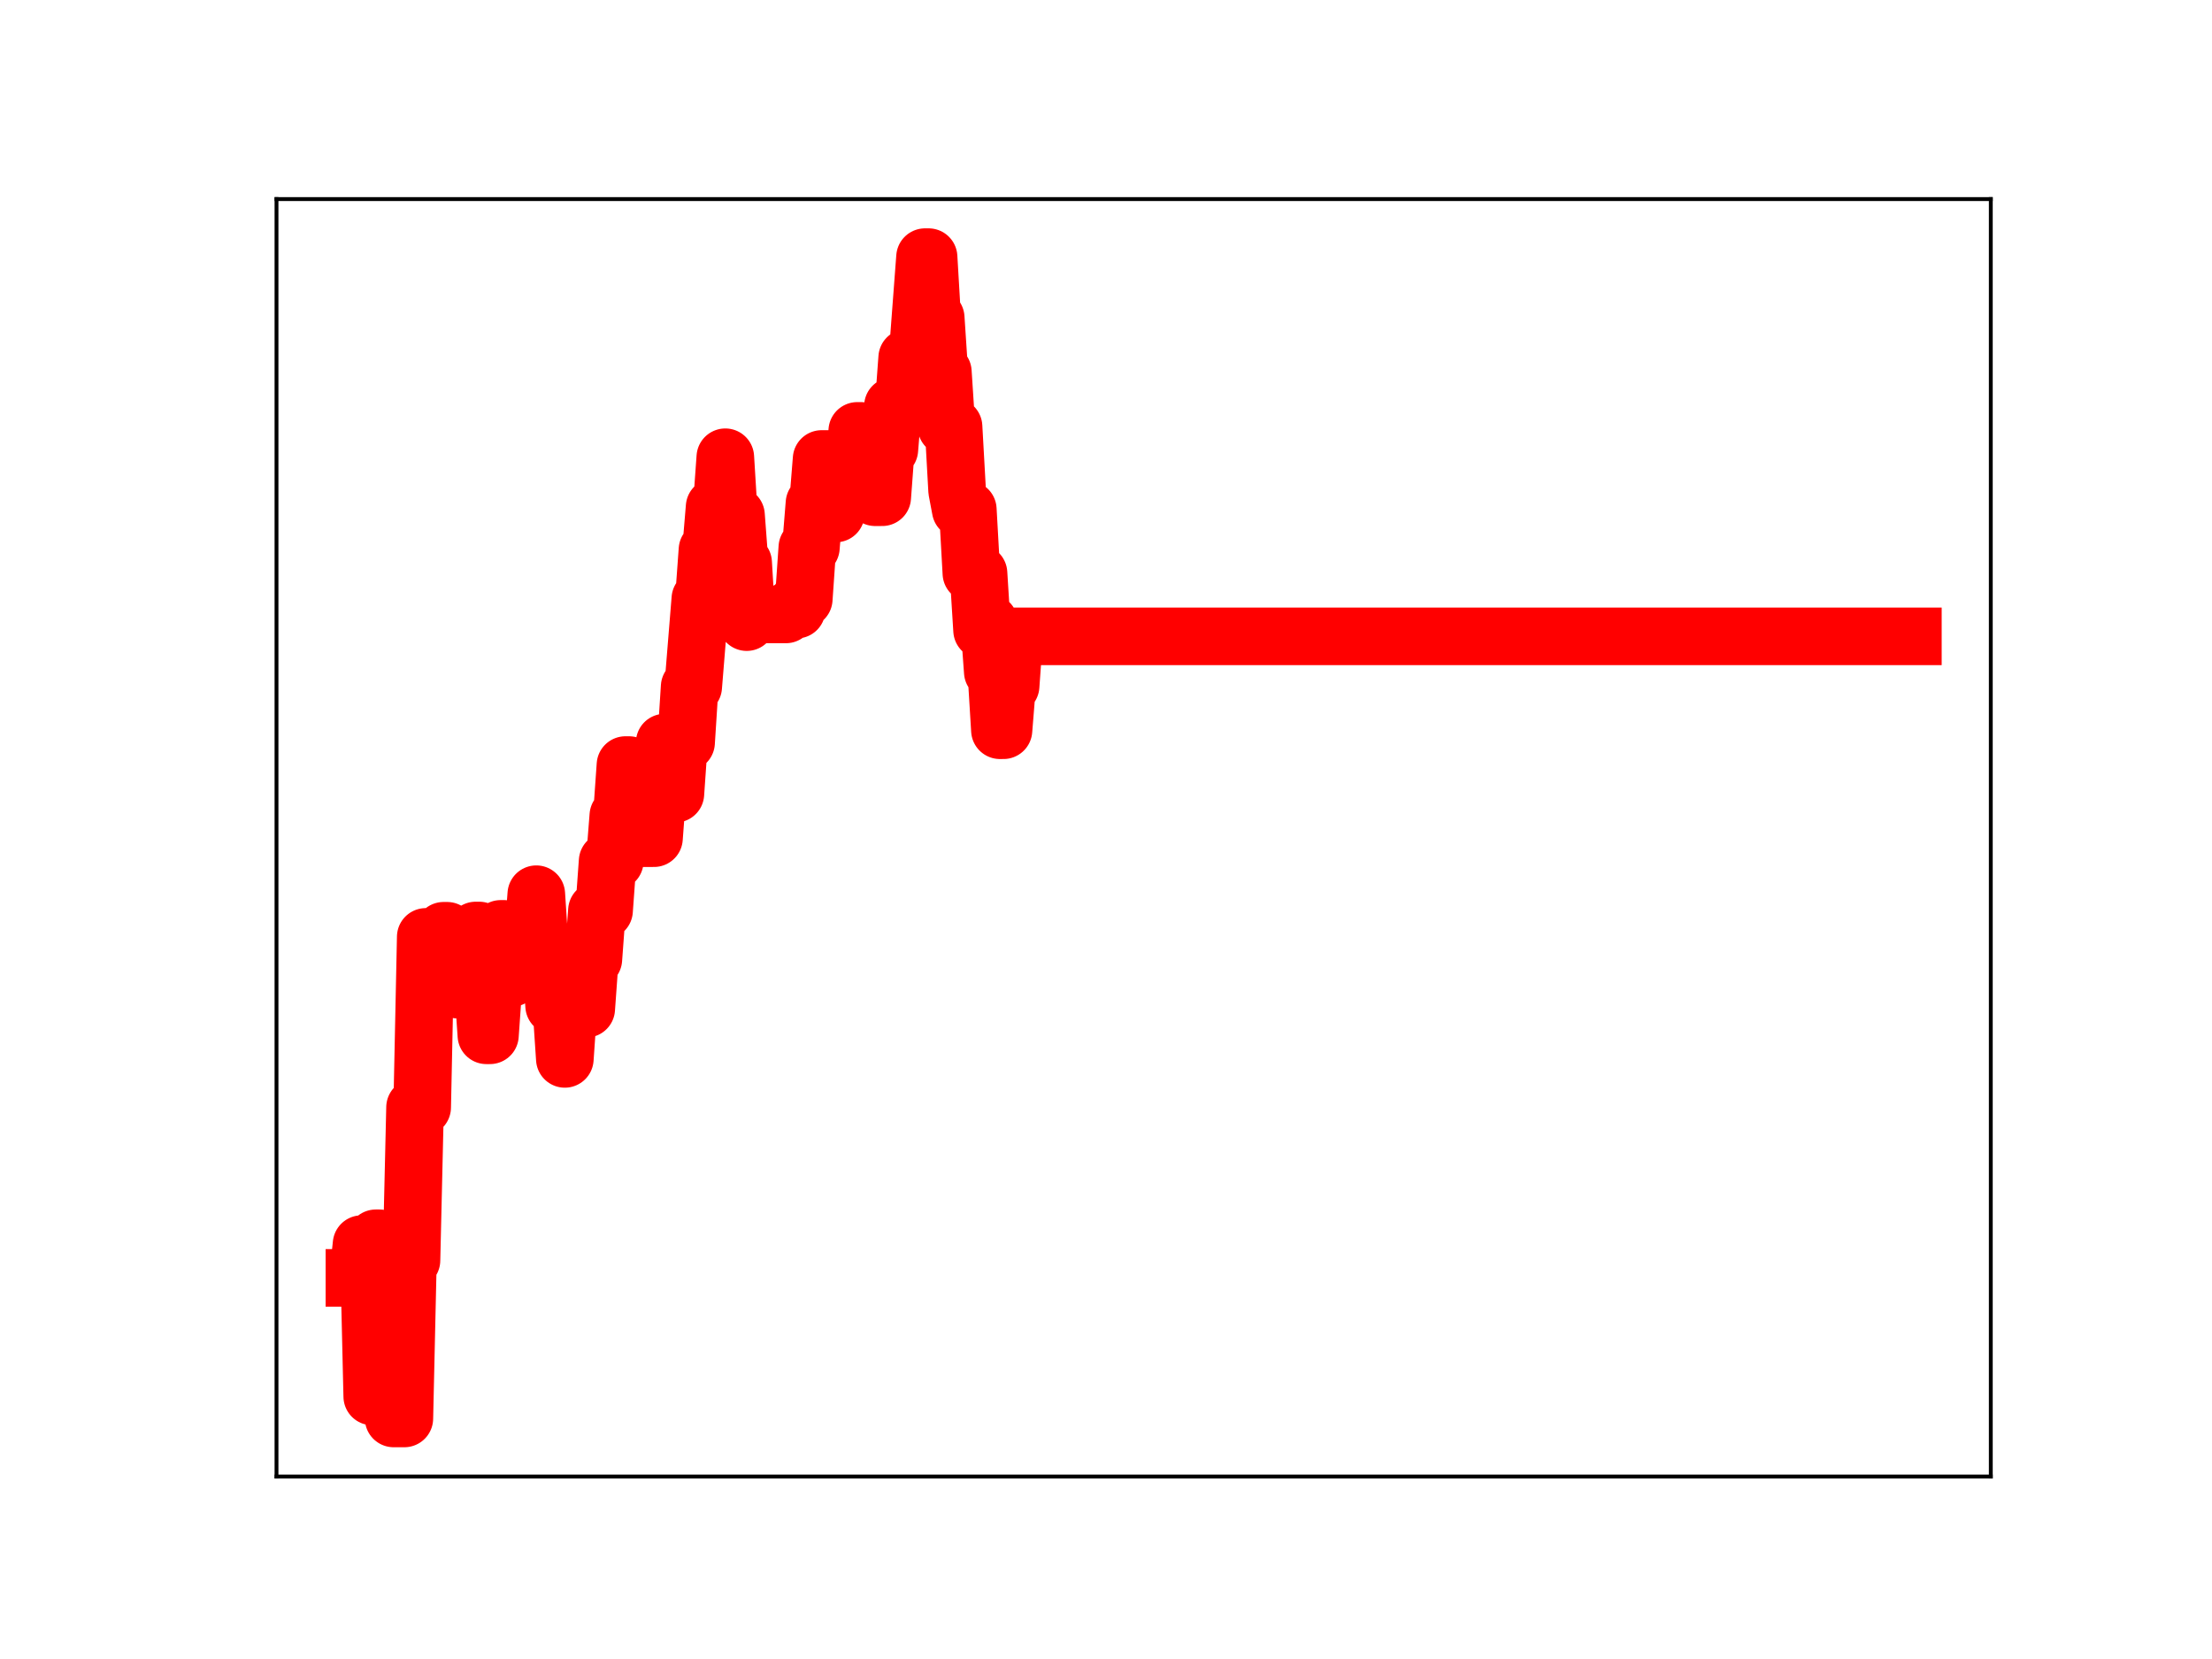 <?xml version="1.0" encoding="utf-8" standalone="no"?>
<!DOCTYPE svg PUBLIC "-//W3C//DTD SVG 1.1//EN"
  "http://www.w3.org/Graphics/SVG/1.1/DTD/svg11.dtd">
<!-- Created with matplotlib (https://matplotlib.org/) -->
<svg height="345.6pt" version="1.1" viewBox="0 0 460.8 345.6" width="460.8pt" xmlns="http://www.w3.org/2000/svg" xmlns:xlink="http://www.w3.org/1999/xlink">
 <defs>
  <style type="text/css">
*{stroke-linecap:butt;stroke-linejoin:round;}
  </style>
 </defs>
 <g id="figure_1">
  <g id="patch_1">
   <path d="M 0 345.6 
L 460.8 345.6 
L 460.8 0 
L 0 0 
z
" style="fill:#ffffff;"/>
  </g>
  <g id="axes_1">
   <g id="patch_2">
    <path d="M 57.6 307.584 
L 414.72 307.584 
L 414.72 41.472 
L 57.6 41.472 
z
" style="fill:#ffffff;"/>
   </g>
   <g id="line2d_1">
    <path clip-path="url(#pb0568ba13d)" d="M 73.833 266.205 
L 74.576 266.205 
L 75.319 259.174 
L 76.804 259.174 
L 77.547 290.908 
L 78.29 257.959 
L 79.033 257.959 
L 79.776 265.811 
L 81.262 265.811 
L 82.005 295.488 
L 84.234 295.488 
L 84.976 262.551 
L 85.719 262.551 
L 86.462 230.68 
L 87.948 230.68 
L 88.691 195.174 
L 90.177 195.174 
L 90.92 195.555 
L 91.663 195.555 
L 92.406 193.899 
L 93.149 193.899 
L 93.891 195.281 
L 94.634 195.281 
L 95.377 206.163 
L 96.12 206.163 
L 96.863 204.811 
L 98.349 204.811 
L 99.092 193.843 
L 99.835 193.843 
L 101.321 215.67 
L 102.064 215.67 
L 102.806 205.135 
L 103.549 205.135 
L 104.292 193.506 
L 105.035 193.506 
L 105.778 203.749 
L 106.521 203.749 
L 107.264 193.577 
L 108.75 193.577 
L 109.493 196.107 
L 110.979 196.107 
L 111.721 186.281 
L 112.464 197.62 
L 113.95 197.62 
L 114.693 199.453 
L 115.436 209.515 
L 116.922 209.515 
L 117.665 220.586 
L 118.408 209.794 
L 119.894 209.794 
L 120.636 199.421 
L 121.379 199.421 
L 122.122 210.14 
L 122.865 199.823 
L 123.608 199.823 
L 124.351 189.684 
L 125.837 189.684 
L 126.58 179.399 
L 128.066 179.399 
L 128.809 169.934 
L 129.551 169.934 
L 130.294 159.377 
L 131.037 159.377 
L 131.78 169.848 
L 132.523 169.848 
L 133.266 173.747 
L 134.009 174.607 
L 136.238 174.607 
L 136.981 164.649 
L 137.724 164.649 
L 138.466 154.697 
L 139.209 154.697 
L 139.952 165.353 
L 140.695 165.353 
L 141.438 154.671 
L 142.924 154.671 
L 143.667 143.061 
L 144.41 143.061 
L 145.896 124.739 
L 146.639 124.739 
L 147.381 114.528 
L 148.124 114.528 
L 148.867 105.621 
L 150.353 105.621 
L 151.096 95.253 
L 151.839 107.348 
L 153.325 107.348 
L 154.068 117.221 
L 154.811 117.221 
L 155.554 129.6 
L 156.296 127.994 
L 163.726 127.994 
L 164.469 127 
L 165.954 127 
L 166.697 124.782 
L 167.44 124.782 
L 168.183 114.052 
L 168.926 114.052 
L 169.669 104.851 
L 170.412 104.851 
L 171.155 95.615 
L 172.641 95.615 
L 173.384 106.968 
L 174.126 106.968 
L 174.869 97.865 
L 175.612 97.865 
L 176.355 99.963 
L 177.841 99.963 
L 178.584 89.764 
L 179.327 89.764 
L 180.07 101.081 
L 180.813 92.989 
L 181.556 92.989 
L 182.299 103.582 
L 183.784 103.582 
L 184.527 93.65 
L 185.27 93.65 
L 186.013 84.593 
L 188.242 84.593 
L 188.985 74.533 
L 189.728 74.533 
L 190.471 73.228 
L 191.214 73.228 
L 192.699 53.568 
L 193.442 53.568 
L 194.185 66.214 
L 194.928 66.214 
L 195.671 77.48 
L 196.414 77.48 
L 197.157 88.894 
L 198.643 88.894 
L 199.386 102.202 
L 200.129 106.145 
L 201.614 106.145 
L 202.357 119.42 
L 203.843 119.42 
L 204.586 131.295 
L 205.329 131.295 
L 206.072 129.731 
L 206.815 139.951 
L 207.558 139.951 
L 208.301 152.12 
L 209.044 152.12 
L 209.786 142.896 
L 210.529 142.896 
L 211.272 132.565 
L 398.487 132.565 
L 398.487 132.565 
" style="fill:none;stroke:#ff0000;stroke-linecap:square;stroke-width:12;"/>
    <defs>
     <path d="M 0 3 
C 0.796 3 1.559 2.684 2.121 2.121 
C 2.684 1.559 3 0.796 3 0 
C 3 -0.796 2.684 -1.559 2.121 -2.121 
C 1.559 -2.684 0.796 -3 0 -3 
C -0.796 -3 -1.559 -2.684 -2.121 -2.121 
C -2.684 -1.559 -3 -0.796 -3 0 
C -3 0.796 -2.684 1.559 -2.121 2.121 
C -1.559 2.684 -0.796 3 0 3 
z
" id="m1baf9a162d" style="stroke:#ff0000;"/>
    </defs>
    <g clip-path="url(#pb0568ba13d)">
     <use style="fill:#ff0000;stroke:#ff0000;" x="73.833" xlink:href="#m1baf9a162d" y="266.205"/>
     <use style="fill:#ff0000;stroke:#ff0000;" x="74.576" xlink:href="#m1baf9a162d" y="266.205"/>
     <use style="fill:#ff0000;stroke:#ff0000;" x="75.319" xlink:href="#m1baf9a162d" y="259.174"/>
     <use style="fill:#ff0000;stroke:#ff0000;" x="76.061" xlink:href="#m1baf9a162d" y="259.174"/>
     <use style="fill:#ff0000;stroke:#ff0000;" x="76.804" xlink:href="#m1baf9a162d" y="259.174"/>
     <use style="fill:#ff0000;stroke:#ff0000;" x="77.547" xlink:href="#m1baf9a162d" y="290.908"/>
     <use style="fill:#ff0000;stroke:#ff0000;" x="78.29" xlink:href="#m1baf9a162d" y="257.959"/>
     <use style="fill:#ff0000;stroke:#ff0000;" x="79.033" xlink:href="#m1baf9a162d" y="257.959"/>
     <use style="fill:#ff0000;stroke:#ff0000;" x="79.776" xlink:href="#m1baf9a162d" y="265.811"/>
     <use style="fill:#ff0000;stroke:#ff0000;" x="80.519" xlink:href="#m1baf9a162d" y="265.811"/>
     <use style="fill:#ff0000;stroke:#ff0000;" x="81.262" xlink:href="#m1baf9a162d" y="265.811"/>
     <use style="fill:#ff0000;stroke:#ff0000;" x="82.005" xlink:href="#m1baf9a162d" y="295.488"/>
     <use style="fill:#ff0000;stroke:#ff0000;" x="82.748" xlink:href="#m1baf9a162d" y="295.488"/>
     <use style="fill:#ff0000;stroke:#ff0000;" x="83.491" xlink:href="#m1baf9a162d" y="295.488"/>
     <use style="fill:#ff0000;stroke:#ff0000;" x="84.234" xlink:href="#m1baf9a162d" y="295.488"/>
     <use style="fill:#ff0000;stroke:#ff0000;" x="84.976" xlink:href="#m1baf9a162d" y="262.551"/>
     <use style="fill:#ff0000;stroke:#ff0000;" x="85.719" xlink:href="#m1baf9a162d" y="262.551"/>
     <use style="fill:#ff0000;stroke:#ff0000;" x="86.462" xlink:href="#m1baf9a162d" y="230.68"/>
     <use style="fill:#ff0000;stroke:#ff0000;" x="87.205" xlink:href="#m1baf9a162d" y="230.68"/>
     <use style="fill:#ff0000;stroke:#ff0000;" x="87.948" xlink:href="#m1baf9a162d" y="230.68"/>
     <use style="fill:#ff0000;stroke:#ff0000;" x="88.691" xlink:href="#m1baf9a162d" y="195.174"/>
     <use style="fill:#ff0000;stroke:#ff0000;" x="89.434" xlink:href="#m1baf9a162d" y="195.174"/>
     <use style="fill:#ff0000;stroke:#ff0000;" x="90.177" xlink:href="#m1baf9a162d" y="195.174"/>
     <use style="fill:#ff0000;stroke:#ff0000;" x="90.92" xlink:href="#m1baf9a162d" y="195.555"/>
     <use style="fill:#ff0000;stroke:#ff0000;" x="91.663" xlink:href="#m1baf9a162d" y="195.555"/>
     <use style="fill:#ff0000;stroke:#ff0000;" x="92.406" xlink:href="#m1baf9a162d" y="193.899"/>
     <use style="fill:#ff0000;stroke:#ff0000;" x="93.149" xlink:href="#m1baf9a162d" y="193.899"/>
     <use style="fill:#ff0000;stroke:#ff0000;" x="93.891" xlink:href="#m1baf9a162d" y="195.281"/>
     <use style="fill:#ff0000;stroke:#ff0000;" x="94.634" xlink:href="#m1baf9a162d" y="195.281"/>
     <use style="fill:#ff0000;stroke:#ff0000;" x="95.377" xlink:href="#m1baf9a162d" y="206.163"/>
     <use style="fill:#ff0000;stroke:#ff0000;" x="96.12" xlink:href="#m1baf9a162d" y="206.163"/>
     <use style="fill:#ff0000;stroke:#ff0000;" x="96.863" xlink:href="#m1baf9a162d" y="204.811"/>
     <use style="fill:#ff0000;stroke:#ff0000;" x="97.606" xlink:href="#m1baf9a162d" y="204.811"/>
     <use style="fill:#ff0000;stroke:#ff0000;" x="98.349" xlink:href="#m1baf9a162d" y="204.811"/>
     <use style="fill:#ff0000;stroke:#ff0000;" x="99.092" xlink:href="#m1baf9a162d" y="193.843"/>
     <use style="fill:#ff0000;stroke:#ff0000;" x="99.835" xlink:href="#m1baf9a162d" y="193.843"/>
     <use style="fill:#ff0000;stroke:#ff0000;" x="100.578" xlink:href="#m1baf9a162d" y="204.688"/>
     <use style="fill:#ff0000;stroke:#ff0000;" x="101.321" xlink:href="#m1baf9a162d" y="215.67"/>
     <use style="fill:#ff0000;stroke:#ff0000;" x="102.064" xlink:href="#m1baf9a162d" y="215.67"/>
     <use style="fill:#ff0000;stroke:#ff0000;" x="102.806" xlink:href="#m1baf9a162d" y="205.135"/>
     <use style="fill:#ff0000;stroke:#ff0000;" x="103.549" xlink:href="#m1baf9a162d" y="205.135"/>
     <use style="fill:#ff0000;stroke:#ff0000;" x="104.292" xlink:href="#m1baf9a162d" y="193.506"/>
     <use style="fill:#ff0000;stroke:#ff0000;" x="105.035" xlink:href="#m1baf9a162d" y="193.506"/>
     <use style="fill:#ff0000;stroke:#ff0000;" x="105.778" xlink:href="#m1baf9a162d" y="203.749"/>
     <use style="fill:#ff0000;stroke:#ff0000;" x="106.521" xlink:href="#m1baf9a162d" y="203.749"/>
     <use style="fill:#ff0000;stroke:#ff0000;" x="107.264" xlink:href="#m1baf9a162d" y="193.577"/>
     <use style="fill:#ff0000;stroke:#ff0000;" x="108.007" xlink:href="#m1baf9a162d" y="193.577"/>
     <use style="fill:#ff0000;stroke:#ff0000;" x="108.75" xlink:href="#m1baf9a162d" y="193.577"/>
     <use style="fill:#ff0000;stroke:#ff0000;" x="109.493" xlink:href="#m1baf9a162d" y="196.107"/>
     <use style="fill:#ff0000;stroke:#ff0000;" x="110.236" xlink:href="#m1baf9a162d" y="196.107"/>
     <use style="fill:#ff0000;stroke:#ff0000;" x="110.979" xlink:href="#m1baf9a162d" y="196.107"/>
     <use style="fill:#ff0000;stroke:#ff0000;" x="111.721" xlink:href="#m1baf9a162d" y="186.281"/>
     <use style="fill:#ff0000;stroke:#ff0000;" x="112.464" xlink:href="#m1baf9a162d" y="197.62"/>
     <use style="fill:#ff0000;stroke:#ff0000;" x="113.207" xlink:href="#m1baf9a162d" y="197.62"/>
     <use style="fill:#ff0000;stroke:#ff0000;" x="113.95" xlink:href="#m1baf9a162d" y="197.62"/>
     <use style="fill:#ff0000;stroke:#ff0000;" x="114.693" xlink:href="#m1baf9a162d" y="199.453"/>
     <use style="fill:#ff0000;stroke:#ff0000;" x="115.436" xlink:href="#m1baf9a162d" y="209.515"/>
     <use style="fill:#ff0000;stroke:#ff0000;" x="116.179" xlink:href="#m1baf9a162d" y="209.515"/>
     <use style="fill:#ff0000;stroke:#ff0000;" x="116.922" xlink:href="#m1baf9a162d" y="209.515"/>
     <use style="fill:#ff0000;stroke:#ff0000;" x="117.665" xlink:href="#m1baf9a162d" y="220.586"/>
     <use style="fill:#ff0000;stroke:#ff0000;" x="118.408" xlink:href="#m1baf9a162d" y="209.794"/>
     <use style="fill:#ff0000;stroke:#ff0000;" x="119.151" xlink:href="#m1baf9a162d" y="209.794"/>
     <use style="fill:#ff0000;stroke:#ff0000;" x="119.894" xlink:href="#m1baf9a162d" y="209.794"/>
     <use style="fill:#ff0000;stroke:#ff0000;" x="120.636" xlink:href="#m1baf9a162d" y="199.421"/>
     <use style="fill:#ff0000;stroke:#ff0000;" x="121.379" xlink:href="#m1baf9a162d" y="199.421"/>
     <use style="fill:#ff0000;stroke:#ff0000;" x="122.122" xlink:href="#m1baf9a162d" y="210.14"/>
     <use style="fill:#ff0000;stroke:#ff0000;" x="122.865" xlink:href="#m1baf9a162d" y="199.823"/>
     <use style="fill:#ff0000;stroke:#ff0000;" x="123.608" xlink:href="#m1baf9a162d" y="199.823"/>
     <use style="fill:#ff0000;stroke:#ff0000;" x="124.351" xlink:href="#m1baf9a162d" y="189.684"/>
     <use style="fill:#ff0000;stroke:#ff0000;" x="125.094" xlink:href="#m1baf9a162d" y="189.684"/>
     <use style="fill:#ff0000;stroke:#ff0000;" x="125.837" xlink:href="#m1baf9a162d" y="189.684"/>
     <use style="fill:#ff0000;stroke:#ff0000;" x="126.58" xlink:href="#m1baf9a162d" y="179.399"/>
     <use style="fill:#ff0000;stroke:#ff0000;" x="127.323" xlink:href="#m1baf9a162d" y="179.399"/>
     <use style="fill:#ff0000;stroke:#ff0000;" x="128.066" xlink:href="#m1baf9a162d" y="179.399"/>
     <use style="fill:#ff0000;stroke:#ff0000;" x="128.809" xlink:href="#m1baf9a162d" y="169.934"/>
     <use style="fill:#ff0000;stroke:#ff0000;" x="129.551" xlink:href="#m1baf9a162d" y="169.934"/>
     <use style="fill:#ff0000;stroke:#ff0000;" x="130.294" xlink:href="#m1baf9a162d" y="159.377"/>
     <use style="fill:#ff0000;stroke:#ff0000;" x="131.037" xlink:href="#m1baf9a162d" y="159.377"/>
     <use style="fill:#ff0000;stroke:#ff0000;" x="131.78" xlink:href="#m1baf9a162d" y="169.848"/>
     <use style="fill:#ff0000;stroke:#ff0000;" x="132.523" xlink:href="#m1baf9a162d" y="169.848"/>
     <use style="fill:#ff0000;stroke:#ff0000;" x="133.266" xlink:href="#m1baf9a162d" y="173.747"/>
     <use style="fill:#ff0000;stroke:#ff0000;" x="134.009" xlink:href="#m1baf9a162d" y="174.607"/>
     <use style="fill:#ff0000;stroke:#ff0000;" x="134.752" xlink:href="#m1baf9a162d" y="174.607"/>
     <use style="fill:#ff0000;stroke:#ff0000;" x="135.495" xlink:href="#m1baf9a162d" y="174.607"/>
     <use style="fill:#ff0000;stroke:#ff0000;" x="136.238" xlink:href="#m1baf9a162d" y="174.607"/>
     <use style="fill:#ff0000;stroke:#ff0000;" x="136.981" xlink:href="#m1baf9a162d" y="164.649"/>
     <use style="fill:#ff0000;stroke:#ff0000;" x="137.724" xlink:href="#m1baf9a162d" y="164.649"/>
     <use style="fill:#ff0000;stroke:#ff0000;" x="138.466" xlink:href="#m1baf9a162d" y="154.697"/>
     <use style="fill:#ff0000;stroke:#ff0000;" x="139.209" xlink:href="#m1baf9a162d" y="154.697"/>
     <use style="fill:#ff0000;stroke:#ff0000;" x="139.952" xlink:href="#m1baf9a162d" y="165.353"/>
     <use style="fill:#ff0000;stroke:#ff0000;" x="140.695" xlink:href="#m1baf9a162d" y="165.353"/>
     <use style="fill:#ff0000;stroke:#ff0000;" x="141.438" xlink:href="#m1baf9a162d" y="154.671"/>
     <use style="fill:#ff0000;stroke:#ff0000;" x="142.181" xlink:href="#m1baf9a162d" y="154.671"/>
     <use style="fill:#ff0000;stroke:#ff0000;" x="142.924" xlink:href="#m1baf9a162d" y="154.671"/>
     <use style="fill:#ff0000;stroke:#ff0000;" x="143.667" xlink:href="#m1baf9a162d" y="143.061"/>
     <use style="fill:#ff0000;stroke:#ff0000;" x="144.41" xlink:href="#m1baf9a162d" y="143.061"/>
     <use style="fill:#ff0000;stroke:#ff0000;" x="145.153" xlink:href="#m1baf9a162d" y="134.398"/>
     <use style="fill:#ff0000;stroke:#ff0000;" x="145.896" xlink:href="#m1baf9a162d" y="124.739"/>
     <use style="fill:#ff0000;stroke:#ff0000;" x="146.639" xlink:href="#m1baf9a162d" y="124.739"/>
     <use style="fill:#ff0000;stroke:#ff0000;" x="147.381" xlink:href="#m1baf9a162d" y="114.528"/>
     <use style="fill:#ff0000;stroke:#ff0000;" x="148.124" xlink:href="#m1baf9a162d" y="114.528"/>
     <use style="fill:#ff0000;stroke:#ff0000;" x="148.867" xlink:href="#m1baf9a162d" y="105.621"/>
     <use style="fill:#ff0000;stroke:#ff0000;" x="149.61" xlink:href="#m1baf9a162d" y="105.621"/>
     <use style="fill:#ff0000;stroke:#ff0000;" x="150.353" xlink:href="#m1baf9a162d" y="105.621"/>
     <use style="fill:#ff0000;stroke:#ff0000;" x="151.096" xlink:href="#m1baf9a162d" y="95.253"/>
     <use style="fill:#ff0000;stroke:#ff0000;" x="151.839" xlink:href="#m1baf9a162d" y="107.348"/>
     <use style="fill:#ff0000;stroke:#ff0000;" x="152.582" xlink:href="#m1baf9a162d" y="107.348"/>
     <use style="fill:#ff0000;stroke:#ff0000;" x="153.325" xlink:href="#m1baf9a162d" y="107.348"/>
     <use style="fill:#ff0000;stroke:#ff0000;" x="154.068" xlink:href="#m1baf9a162d" y="117.221"/>
     <use style="fill:#ff0000;stroke:#ff0000;" x="154.811" xlink:href="#m1baf9a162d" y="117.221"/>
     <use style="fill:#ff0000;stroke:#ff0000;" x="155.554" xlink:href="#m1baf9a162d" y="129.6"/>
     <use style="fill:#ff0000;stroke:#ff0000;" x="156.296" xlink:href="#m1baf9a162d" y="127.994"/>
     <use style="fill:#ff0000;stroke:#ff0000;" x="157.039" xlink:href="#m1baf9a162d" y="127.994"/>
     <use style="fill:#ff0000;stroke:#ff0000;" x="157.782" xlink:href="#m1baf9a162d" y="127.994"/>
     <use style="fill:#ff0000;stroke:#ff0000;" x="158.525" xlink:href="#m1baf9a162d" y="127.994"/>
     <use style="fill:#ff0000;stroke:#ff0000;" x="159.268" xlink:href="#m1baf9a162d" y="127.994"/>
     <use style="fill:#ff0000;stroke:#ff0000;" x="160.011" xlink:href="#m1baf9a162d" y="127.994"/>
     <use style="fill:#ff0000;stroke:#ff0000;" x="160.754" xlink:href="#m1baf9a162d" y="127.994"/>
     <use style="fill:#ff0000;stroke:#ff0000;" x="161.497" xlink:href="#m1baf9a162d" y="127.994"/>
     <use style="fill:#ff0000;stroke:#ff0000;" x="162.24" xlink:href="#m1baf9a162d" y="127.994"/>
     <use style="fill:#ff0000;stroke:#ff0000;" x="162.983" xlink:href="#m1baf9a162d" y="127.994"/>
     <use style="fill:#ff0000;stroke:#ff0000;" x="163.726" xlink:href="#m1baf9a162d" y="127.994"/>
     <use style="fill:#ff0000;stroke:#ff0000;" x="164.469" xlink:href="#m1baf9a162d" y="127"/>
     <use style="fill:#ff0000;stroke:#ff0000;" x="165.211" xlink:href="#m1baf9a162d" y="127"/>
     <use style="fill:#ff0000;stroke:#ff0000;" x="165.954" xlink:href="#m1baf9a162d" y="127"/>
     <use style="fill:#ff0000;stroke:#ff0000;" x="166.697" xlink:href="#m1baf9a162d" y="124.782"/>
     <use style="fill:#ff0000;stroke:#ff0000;" x="167.44" xlink:href="#m1baf9a162d" y="124.782"/>
     <use style="fill:#ff0000;stroke:#ff0000;" x="168.183" xlink:href="#m1baf9a162d" y="114.052"/>
     <use style="fill:#ff0000;stroke:#ff0000;" x="168.926" xlink:href="#m1baf9a162d" y="114.052"/>
     <use style="fill:#ff0000;stroke:#ff0000;" x="169.669" xlink:href="#m1baf9a162d" y="104.851"/>
     <use style="fill:#ff0000;stroke:#ff0000;" x="170.412" xlink:href="#m1baf9a162d" y="104.851"/>
     <use style="fill:#ff0000;stroke:#ff0000;" x="171.155" xlink:href="#m1baf9a162d" y="95.615"/>
     <use style="fill:#ff0000;stroke:#ff0000;" x="171.898" xlink:href="#m1baf9a162d" y="95.615"/>
     <use style="fill:#ff0000;stroke:#ff0000;" x="172.641" xlink:href="#m1baf9a162d" y="95.615"/>
     <use style="fill:#ff0000;stroke:#ff0000;" x="173.384" xlink:href="#m1baf9a162d" y="106.968"/>
     <use style="fill:#ff0000;stroke:#ff0000;" x="174.126" xlink:href="#m1baf9a162d" y="106.968"/>
     <use style="fill:#ff0000;stroke:#ff0000;" x="174.869" xlink:href="#m1baf9a162d" y="97.865"/>
     <use style="fill:#ff0000;stroke:#ff0000;" x="175.612" xlink:href="#m1baf9a162d" y="97.865"/>
     <use style="fill:#ff0000;stroke:#ff0000;" x="176.355" xlink:href="#m1baf9a162d" y="99.963"/>
     <use style="fill:#ff0000;stroke:#ff0000;" x="177.098" xlink:href="#m1baf9a162d" y="99.963"/>
     <use style="fill:#ff0000;stroke:#ff0000;" x="177.841" xlink:href="#m1baf9a162d" y="99.963"/>
     <use style="fill:#ff0000;stroke:#ff0000;" x="178.584" xlink:href="#m1baf9a162d" y="89.764"/>
     <use style="fill:#ff0000;stroke:#ff0000;" x="179.327" xlink:href="#m1baf9a162d" y="89.764"/>
     <use style="fill:#ff0000;stroke:#ff0000;" x="180.07" xlink:href="#m1baf9a162d" y="101.081"/>
     <use style="fill:#ff0000;stroke:#ff0000;" x="180.813" xlink:href="#m1baf9a162d" y="92.989"/>
     <use style="fill:#ff0000;stroke:#ff0000;" x="181.556" xlink:href="#m1baf9a162d" y="92.989"/>
     <use style="fill:#ff0000;stroke:#ff0000;" x="182.299" xlink:href="#m1baf9a162d" y="103.582"/>
     <use style="fill:#ff0000;stroke:#ff0000;" x="183.041" xlink:href="#m1baf9a162d" y="103.582"/>
     <use style="fill:#ff0000;stroke:#ff0000;" x="183.784" xlink:href="#m1baf9a162d" y="103.582"/>
     <use style="fill:#ff0000;stroke:#ff0000;" x="184.527" xlink:href="#m1baf9a162d" y="93.65"/>
     <use style="fill:#ff0000;stroke:#ff0000;" x="185.27" xlink:href="#m1baf9a162d" y="93.65"/>
     <use style="fill:#ff0000;stroke:#ff0000;" x="186.013" xlink:href="#m1baf9a162d" y="84.593"/>
     <use style="fill:#ff0000;stroke:#ff0000;" x="186.756" xlink:href="#m1baf9a162d" y="84.593"/>
     <use style="fill:#ff0000;stroke:#ff0000;" x="187.499" xlink:href="#m1baf9a162d" y="84.593"/>
     <use style="fill:#ff0000;stroke:#ff0000;" x="188.242" xlink:href="#m1baf9a162d" y="84.593"/>
     <use style="fill:#ff0000;stroke:#ff0000;" x="188.985" xlink:href="#m1baf9a162d" y="74.533"/>
     <use style="fill:#ff0000;stroke:#ff0000;" x="189.728" xlink:href="#m1baf9a162d" y="74.533"/>
     <use style="fill:#ff0000;stroke:#ff0000;" x="190.471" xlink:href="#m1baf9a162d" y="73.228"/>
     <use style="fill:#ff0000;stroke:#ff0000;" x="191.214" xlink:href="#m1baf9a162d" y="73.228"/>
     <use style="fill:#ff0000;stroke:#ff0000;" x="191.956" xlink:href="#m1baf9a162d" y="63.543"/>
     <use style="fill:#ff0000;stroke:#ff0000;" x="192.699" xlink:href="#m1baf9a162d" y="53.568"/>
     <use style="fill:#ff0000;stroke:#ff0000;" x="193.442" xlink:href="#m1baf9a162d" y="53.568"/>
     <use style="fill:#ff0000;stroke:#ff0000;" x="194.185" xlink:href="#m1baf9a162d" y="66.214"/>
     <use style="fill:#ff0000;stroke:#ff0000;" x="194.928" xlink:href="#m1baf9a162d" y="66.214"/>
     <use style="fill:#ff0000;stroke:#ff0000;" x="195.671" xlink:href="#m1baf9a162d" y="77.48"/>
     <use style="fill:#ff0000;stroke:#ff0000;" x="196.414" xlink:href="#m1baf9a162d" y="77.48"/>
     <use style="fill:#ff0000;stroke:#ff0000;" x="197.157" xlink:href="#m1baf9a162d" y="88.894"/>
     <use style="fill:#ff0000;stroke:#ff0000;" x="197.9" xlink:href="#m1baf9a162d" y="88.894"/>
     <use style="fill:#ff0000;stroke:#ff0000;" x="198.643" xlink:href="#m1baf9a162d" y="88.894"/>
     <use style="fill:#ff0000;stroke:#ff0000;" x="199.386" xlink:href="#m1baf9a162d" y="102.202"/>
     <use style="fill:#ff0000;stroke:#ff0000;" x="200.129" xlink:href="#m1baf9a162d" y="106.145"/>
     <use style="fill:#ff0000;stroke:#ff0000;" x="200.871" xlink:href="#m1baf9a162d" y="106.145"/>
     <use style="fill:#ff0000;stroke:#ff0000;" x="201.614" xlink:href="#m1baf9a162d" y="106.145"/>
     <use style="fill:#ff0000;stroke:#ff0000;" x="202.357" xlink:href="#m1baf9a162d" y="119.42"/>
     <use style="fill:#ff0000;stroke:#ff0000;" x="203.1" xlink:href="#m1baf9a162d" y="119.42"/>
     <use style="fill:#ff0000;stroke:#ff0000;" x="203.843" xlink:href="#m1baf9a162d" y="119.42"/>
     <use style="fill:#ff0000;stroke:#ff0000;" x="204.586" xlink:href="#m1baf9a162d" y="131.295"/>
     <use style="fill:#ff0000;stroke:#ff0000;" x="205.329" xlink:href="#m1baf9a162d" y="131.295"/>
     <use style="fill:#ff0000;stroke:#ff0000;" x="206.072" xlink:href="#m1baf9a162d" y="129.731"/>
     <use style="fill:#ff0000;stroke:#ff0000;" x="206.815" xlink:href="#m1baf9a162d" y="139.951"/>
     <use style="fill:#ff0000;stroke:#ff0000;" x="207.558" xlink:href="#m1baf9a162d" y="139.951"/>
     <use style="fill:#ff0000;stroke:#ff0000;" x="208.301" xlink:href="#m1baf9a162d" y="152.12"/>
     <use style="fill:#ff0000;stroke:#ff0000;" x="209.044" xlink:href="#m1baf9a162d" y="152.12"/>
     <use style="fill:#ff0000;stroke:#ff0000;" x="209.786" xlink:href="#m1baf9a162d" y="142.896"/>
     <use style="fill:#ff0000;stroke:#ff0000;" x="210.529" xlink:href="#m1baf9a162d" y="142.896"/>
     <use style="fill:#ff0000;stroke:#ff0000;" x="211.272" xlink:href="#m1baf9a162d" y="132.565"/>
     <use style="fill:#ff0000;stroke:#ff0000;" x="212.015" xlink:href="#m1baf9a162d" y="132.565"/>
     <use style="fill:#ff0000;stroke:#ff0000;" x="212.758" xlink:href="#m1baf9a162d" y="132.565"/>
     <use style="fill:#ff0000;stroke:#ff0000;" x="213.501" xlink:href="#m1baf9a162d" y="132.565"/>
     <use style="fill:#ff0000;stroke:#ff0000;" x="214.244" xlink:href="#m1baf9a162d" y="132.565"/>
     <use style="fill:#ff0000;stroke:#ff0000;" x="214.987" xlink:href="#m1baf9a162d" y="132.565"/>
     <use style="fill:#ff0000;stroke:#ff0000;" x="215.73" xlink:href="#m1baf9a162d" y="132.565"/>
     <use style="fill:#ff0000;stroke:#ff0000;" x="216.473" xlink:href="#m1baf9a162d" y="132.565"/>
     <use style="fill:#ff0000;stroke:#ff0000;" x="217.216" xlink:href="#m1baf9a162d" y="132.565"/>
     <use style="fill:#ff0000;stroke:#ff0000;" x="217.959" xlink:href="#m1baf9a162d" y="132.565"/>
     <use style="fill:#ff0000;stroke:#ff0000;" x="218.701" xlink:href="#m1baf9a162d" y="132.565"/>
     <use style="fill:#ff0000;stroke:#ff0000;" x="219.444" xlink:href="#m1baf9a162d" y="132.565"/>
     <use style="fill:#ff0000;stroke:#ff0000;" x="220.187" xlink:href="#m1baf9a162d" y="132.565"/>
     <use style="fill:#ff0000;stroke:#ff0000;" x="220.93" xlink:href="#m1baf9a162d" y="132.565"/>
     <use style="fill:#ff0000;stroke:#ff0000;" x="221.673" xlink:href="#m1baf9a162d" y="132.565"/>
     <use style="fill:#ff0000;stroke:#ff0000;" x="222.416" xlink:href="#m1baf9a162d" y="132.565"/>
     <use style="fill:#ff0000;stroke:#ff0000;" x="223.159" xlink:href="#m1baf9a162d" y="132.565"/>
     <use style="fill:#ff0000;stroke:#ff0000;" x="223.902" xlink:href="#m1baf9a162d" y="132.565"/>
     <use style="fill:#ff0000;stroke:#ff0000;" x="224.645" xlink:href="#m1baf9a162d" y="132.565"/>
     <use style="fill:#ff0000;stroke:#ff0000;" x="225.388" xlink:href="#m1baf9a162d" y="132.565"/>
     <use style="fill:#ff0000;stroke:#ff0000;" x="226.131" xlink:href="#m1baf9a162d" y="132.565"/>
     <use style="fill:#ff0000;stroke:#ff0000;" x="226.874" xlink:href="#m1baf9a162d" y="132.565"/>
     <use style="fill:#ff0000;stroke:#ff0000;" x="227.616" xlink:href="#m1baf9a162d" y="132.565"/>
     <use style="fill:#ff0000;stroke:#ff0000;" x="228.359" xlink:href="#m1baf9a162d" y="132.565"/>
     <use style="fill:#ff0000;stroke:#ff0000;" x="229.102" xlink:href="#m1baf9a162d" y="132.565"/>
     <use style="fill:#ff0000;stroke:#ff0000;" x="229.845" xlink:href="#m1baf9a162d" y="132.565"/>
     <use style="fill:#ff0000;stroke:#ff0000;" x="230.588" xlink:href="#m1baf9a162d" y="132.565"/>
     <use style="fill:#ff0000;stroke:#ff0000;" x="231.331" xlink:href="#m1baf9a162d" y="132.565"/>
     <use style="fill:#ff0000;stroke:#ff0000;" x="232.074" xlink:href="#m1baf9a162d" y="132.565"/>
     <use style="fill:#ff0000;stroke:#ff0000;" x="232.817" xlink:href="#m1baf9a162d" y="132.565"/>
     <use style="fill:#ff0000;stroke:#ff0000;" x="233.56" xlink:href="#m1baf9a162d" y="132.565"/>
     <use style="fill:#ff0000;stroke:#ff0000;" x="234.303" xlink:href="#m1baf9a162d" y="132.565"/>
     <use style="fill:#ff0000;stroke:#ff0000;" x="235.046" xlink:href="#m1baf9a162d" y="132.565"/>
     <use style="fill:#ff0000;stroke:#ff0000;" x="235.789" xlink:href="#m1baf9a162d" y="132.565"/>
     <use style="fill:#ff0000;stroke:#ff0000;" x="236.531" xlink:href="#m1baf9a162d" y="132.565"/>
     <use style="fill:#ff0000;stroke:#ff0000;" x="237.274" xlink:href="#m1baf9a162d" y="132.565"/>
     <use style="fill:#ff0000;stroke:#ff0000;" x="238.017" xlink:href="#m1baf9a162d" y="132.565"/>
     <use style="fill:#ff0000;stroke:#ff0000;" x="238.76" xlink:href="#m1baf9a162d" y="132.565"/>
     <use style="fill:#ff0000;stroke:#ff0000;" x="239.503" xlink:href="#m1baf9a162d" y="132.565"/>
     <use style="fill:#ff0000;stroke:#ff0000;" x="240.246" xlink:href="#m1baf9a162d" y="132.565"/>
     <use style="fill:#ff0000;stroke:#ff0000;" x="240.989" xlink:href="#m1baf9a162d" y="132.565"/>
     <use style="fill:#ff0000;stroke:#ff0000;" x="241.732" xlink:href="#m1baf9a162d" y="132.565"/>
     <use style="fill:#ff0000;stroke:#ff0000;" x="242.475" xlink:href="#m1baf9a162d" y="132.565"/>
     <use style="fill:#ff0000;stroke:#ff0000;" x="243.218" xlink:href="#m1baf9a162d" y="132.565"/>
     <use style="fill:#ff0000;stroke:#ff0000;" x="243.961" xlink:href="#m1baf9a162d" y="132.565"/>
     <use style="fill:#ff0000;stroke:#ff0000;" x="244.704" xlink:href="#m1baf9a162d" y="132.565"/>
     <use style="fill:#ff0000;stroke:#ff0000;" x="245.446" xlink:href="#m1baf9a162d" y="132.565"/>
     <use style="fill:#ff0000;stroke:#ff0000;" x="246.189" xlink:href="#m1baf9a162d" y="132.565"/>
     <use style="fill:#ff0000;stroke:#ff0000;" x="246.932" xlink:href="#m1baf9a162d" y="132.565"/>
     <use style="fill:#ff0000;stroke:#ff0000;" x="247.675" xlink:href="#m1baf9a162d" y="132.565"/>
     <use style="fill:#ff0000;stroke:#ff0000;" x="248.418" xlink:href="#m1baf9a162d" y="132.565"/>
     <use style="fill:#ff0000;stroke:#ff0000;" x="249.161" xlink:href="#m1baf9a162d" y="132.565"/>
     <use style="fill:#ff0000;stroke:#ff0000;" x="249.904" xlink:href="#m1baf9a162d" y="132.565"/>
     <use style="fill:#ff0000;stroke:#ff0000;" x="250.647" xlink:href="#m1baf9a162d" y="132.565"/>
     <use style="fill:#ff0000;stroke:#ff0000;" x="251.39" xlink:href="#m1baf9a162d" y="132.565"/>
     <use style="fill:#ff0000;stroke:#ff0000;" x="252.133" xlink:href="#m1baf9a162d" y="132.565"/>
     <use style="fill:#ff0000;stroke:#ff0000;" x="252.876" xlink:href="#m1baf9a162d" y="132.565"/>
     <use style="fill:#ff0000;stroke:#ff0000;" x="253.619" xlink:href="#m1baf9a162d" y="132.565"/>
     <use style="fill:#ff0000;stroke:#ff0000;" x="254.361" xlink:href="#m1baf9a162d" y="132.565"/>
     <use style="fill:#ff0000;stroke:#ff0000;" x="255.104" xlink:href="#m1baf9a162d" y="132.565"/>
     <use style="fill:#ff0000;stroke:#ff0000;" x="255.847" xlink:href="#m1baf9a162d" y="132.565"/>
     <use style="fill:#ff0000;stroke:#ff0000;" x="256.59" xlink:href="#m1baf9a162d" y="132.565"/>
     <use style="fill:#ff0000;stroke:#ff0000;" x="257.333" xlink:href="#m1baf9a162d" y="132.565"/>
     <use style="fill:#ff0000;stroke:#ff0000;" x="258.076" xlink:href="#m1baf9a162d" y="132.565"/>
     <use style="fill:#ff0000;stroke:#ff0000;" x="258.819" xlink:href="#m1baf9a162d" y="132.565"/>
     <use style="fill:#ff0000;stroke:#ff0000;" x="259.562" xlink:href="#m1baf9a162d" y="132.565"/>
     <use style="fill:#ff0000;stroke:#ff0000;" x="260.305" xlink:href="#m1baf9a162d" y="132.565"/>
     <use style="fill:#ff0000;stroke:#ff0000;" x="261.048" xlink:href="#m1baf9a162d" y="132.565"/>
     <use style="fill:#ff0000;stroke:#ff0000;" x="261.791" xlink:href="#m1baf9a162d" y="132.565"/>
     <use style="fill:#ff0000;stroke:#ff0000;" x="262.534" xlink:href="#m1baf9a162d" y="132.565"/>
     <use style="fill:#ff0000;stroke:#ff0000;" x="263.276" xlink:href="#m1baf9a162d" y="132.565"/>
     <use style="fill:#ff0000;stroke:#ff0000;" x="264.019" xlink:href="#m1baf9a162d" y="132.565"/>
     <use style="fill:#ff0000;stroke:#ff0000;" x="264.762" xlink:href="#m1baf9a162d" y="132.565"/>
     <use style="fill:#ff0000;stroke:#ff0000;" x="265.505" xlink:href="#m1baf9a162d" y="132.565"/>
     <use style="fill:#ff0000;stroke:#ff0000;" x="266.248" xlink:href="#m1baf9a162d" y="132.565"/>
     <use style="fill:#ff0000;stroke:#ff0000;" x="266.991" xlink:href="#m1baf9a162d" y="132.565"/>
     <use style="fill:#ff0000;stroke:#ff0000;" x="267.734" xlink:href="#m1baf9a162d" y="132.565"/>
     <use style="fill:#ff0000;stroke:#ff0000;" x="268.477" xlink:href="#m1baf9a162d" y="132.565"/>
     <use style="fill:#ff0000;stroke:#ff0000;" x="269.22" xlink:href="#m1baf9a162d" y="132.565"/>
     <use style="fill:#ff0000;stroke:#ff0000;" x="269.963" xlink:href="#m1baf9a162d" y="132.565"/>
     <use style="fill:#ff0000;stroke:#ff0000;" x="270.706" xlink:href="#m1baf9a162d" y="132.565"/>
     <use style="fill:#ff0000;stroke:#ff0000;" x="271.449" xlink:href="#m1baf9a162d" y="132.565"/>
     <use style="fill:#ff0000;stroke:#ff0000;" x="272.191" xlink:href="#m1baf9a162d" y="132.565"/>
     <use style="fill:#ff0000;stroke:#ff0000;" x="272.934" xlink:href="#m1baf9a162d" y="132.565"/>
     <use style="fill:#ff0000;stroke:#ff0000;" x="273.677" xlink:href="#m1baf9a162d" y="132.565"/>
     <use style="fill:#ff0000;stroke:#ff0000;" x="274.42" xlink:href="#m1baf9a162d" y="132.565"/>
     <use style="fill:#ff0000;stroke:#ff0000;" x="275.163" xlink:href="#m1baf9a162d" y="132.565"/>
     <use style="fill:#ff0000;stroke:#ff0000;" x="275.906" xlink:href="#m1baf9a162d" y="132.565"/>
     <use style="fill:#ff0000;stroke:#ff0000;" x="276.649" xlink:href="#m1baf9a162d" y="132.565"/>
     <use style="fill:#ff0000;stroke:#ff0000;" x="277.392" xlink:href="#m1baf9a162d" y="132.565"/>
     <use style="fill:#ff0000;stroke:#ff0000;" x="278.135" xlink:href="#m1baf9a162d" y="132.565"/>
     <use style="fill:#ff0000;stroke:#ff0000;" x="278.878" xlink:href="#m1baf9a162d" y="132.565"/>
     <use style="fill:#ff0000;stroke:#ff0000;" x="279.621" xlink:href="#m1baf9a162d" y="132.565"/>
     <use style="fill:#ff0000;stroke:#ff0000;" x="280.364" xlink:href="#m1baf9a162d" y="132.565"/>
     <use style="fill:#ff0000;stroke:#ff0000;" x="281.106" xlink:href="#m1baf9a162d" y="132.565"/>
     <use style="fill:#ff0000;stroke:#ff0000;" x="281.849" xlink:href="#m1baf9a162d" y="132.565"/>
     <use style="fill:#ff0000;stroke:#ff0000;" x="282.592" xlink:href="#m1baf9a162d" y="132.565"/>
     <use style="fill:#ff0000;stroke:#ff0000;" x="283.335" xlink:href="#m1baf9a162d" y="132.565"/>
     <use style="fill:#ff0000;stroke:#ff0000;" x="284.078" xlink:href="#m1baf9a162d" y="132.565"/>
     <use style="fill:#ff0000;stroke:#ff0000;" x="284.821" xlink:href="#m1baf9a162d" y="132.565"/>
     <use style="fill:#ff0000;stroke:#ff0000;" x="285.564" xlink:href="#m1baf9a162d" y="132.565"/>
     <use style="fill:#ff0000;stroke:#ff0000;" x="286.307" xlink:href="#m1baf9a162d" y="132.565"/>
     <use style="fill:#ff0000;stroke:#ff0000;" x="287.05" xlink:href="#m1baf9a162d" y="132.565"/>
     <use style="fill:#ff0000;stroke:#ff0000;" x="287.793" xlink:href="#m1baf9a162d" y="132.565"/>
     <use style="fill:#ff0000;stroke:#ff0000;" x="288.536" xlink:href="#m1baf9a162d" y="132.565"/>
     <use style="fill:#ff0000;stroke:#ff0000;" x="289.279" xlink:href="#m1baf9a162d" y="132.565"/>
     <use style="fill:#ff0000;stroke:#ff0000;" x="290.021" xlink:href="#m1baf9a162d" y="132.565"/>
     <use style="fill:#ff0000;stroke:#ff0000;" x="290.764" xlink:href="#m1baf9a162d" y="132.565"/>
     <use style="fill:#ff0000;stroke:#ff0000;" x="291.507" xlink:href="#m1baf9a162d" y="132.565"/>
     <use style="fill:#ff0000;stroke:#ff0000;" x="292.25" xlink:href="#m1baf9a162d" y="132.565"/>
     <use style="fill:#ff0000;stroke:#ff0000;" x="292.993" xlink:href="#m1baf9a162d" y="132.565"/>
     <use style="fill:#ff0000;stroke:#ff0000;" x="293.736" xlink:href="#m1baf9a162d" y="132.565"/>
     <use style="fill:#ff0000;stroke:#ff0000;" x="294.479" xlink:href="#m1baf9a162d" y="132.565"/>
     <use style="fill:#ff0000;stroke:#ff0000;" x="295.222" xlink:href="#m1baf9a162d" y="132.565"/>
     <use style="fill:#ff0000;stroke:#ff0000;" x="295.965" xlink:href="#m1baf9a162d" y="132.565"/>
     <use style="fill:#ff0000;stroke:#ff0000;" x="296.708" xlink:href="#m1baf9a162d" y="132.565"/>
     <use style="fill:#ff0000;stroke:#ff0000;" x="297.451" xlink:href="#m1baf9a162d" y="132.565"/>
     <use style="fill:#ff0000;stroke:#ff0000;" x="298.194" xlink:href="#m1baf9a162d" y="132.565"/>
     <use style="fill:#ff0000;stroke:#ff0000;" x="298.936" xlink:href="#m1baf9a162d" y="132.565"/>
     <use style="fill:#ff0000;stroke:#ff0000;" x="299.679" xlink:href="#m1baf9a162d" y="132.565"/>
     <use style="fill:#ff0000;stroke:#ff0000;" x="300.422" xlink:href="#m1baf9a162d" y="132.565"/>
     <use style="fill:#ff0000;stroke:#ff0000;" x="301.165" xlink:href="#m1baf9a162d" y="132.565"/>
     <use style="fill:#ff0000;stroke:#ff0000;" x="301.908" xlink:href="#m1baf9a162d" y="132.565"/>
     <use style="fill:#ff0000;stroke:#ff0000;" x="302.651" xlink:href="#m1baf9a162d" y="132.565"/>
     <use style="fill:#ff0000;stroke:#ff0000;" x="303.394" xlink:href="#m1baf9a162d" y="132.565"/>
     <use style="fill:#ff0000;stroke:#ff0000;" x="304.137" xlink:href="#m1baf9a162d" y="132.565"/>
     <use style="fill:#ff0000;stroke:#ff0000;" x="304.88" xlink:href="#m1baf9a162d" y="132.565"/>
     <use style="fill:#ff0000;stroke:#ff0000;" x="305.623" xlink:href="#m1baf9a162d" y="132.565"/>
     <use style="fill:#ff0000;stroke:#ff0000;" x="306.366" xlink:href="#m1baf9a162d" y="132.565"/>
     <use style="fill:#ff0000;stroke:#ff0000;" x="307.109" xlink:href="#m1baf9a162d" y="132.565"/>
     <use style="fill:#ff0000;stroke:#ff0000;" x="307.851" xlink:href="#m1baf9a162d" y="132.565"/>
     <use style="fill:#ff0000;stroke:#ff0000;" x="308.594" xlink:href="#m1baf9a162d" y="132.565"/>
     <use style="fill:#ff0000;stroke:#ff0000;" x="309.337" xlink:href="#m1baf9a162d" y="132.565"/>
     <use style="fill:#ff0000;stroke:#ff0000;" x="310.08" xlink:href="#m1baf9a162d" y="132.565"/>
     <use style="fill:#ff0000;stroke:#ff0000;" x="310.823" xlink:href="#m1baf9a162d" y="132.565"/>
     <use style="fill:#ff0000;stroke:#ff0000;" x="311.566" xlink:href="#m1baf9a162d" y="132.565"/>
     <use style="fill:#ff0000;stroke:#ff0000;" x="312.309" xlink:href="#m1baf9a162d" y="132.565"/>
     <use style="fill:#ff0000;stroke:#ff0000;" x="313.052" xlink:href="#m1baf9a162d" y="132.565"/>
     <use style="fill:#ff0000;stroke:#ff0000;" x="313.795" xlink:href="#m1baf9a162d" y="132.565"/>
     <use style="fill:#ff0000;stroke:#ff0000;" x="314.538" xlink:href="#m1baf9a162d" y="132.565"/>
     <use style="fill:#ff0000;stroke:#ff0000;" x="315.281" xlink:href="#m1baf9a162d" y="132.565"/>
     <use style="fill:#ff0000;stroke:#ff0000;" x="316.024" xlink:href="#m1baf9a162d" y="132.565"/>
     <use style="fill:#ff0000;stroke:#ff0000;" x="316.766" xlink:href="#m1baf9a162d" y="132.565"/>
     <use style="fill:#ff0000;stroke:#ff0000;" x="317.509" xlink:href="#m1baf9a162d" y="132.565"/>
     <use style="fill:#ff0000;stroke:#ff0000;" x="318.252" xlink:href="#m1baf9a162d" y="132.565"/>
     <use style="fill:#ff0000;stroke:#ff0000;" x="318.995" xlink:href="#m1baf9a162d" y="132.565"/>
     <use style="fill:#ff0000;stroke:#ff0000;" x="319.738" xlink:href="#m1baf9a162d" y="132.565"/>
     <use style="fill:#ff0000;stroke:#ff0000;" x="320.481" xlink:href="#m1baf9a162d" y="132.565"/>
     <use style="fill:#ff0000;stroke:#ff0000;" x="321.224" xlink:href="#m1baf9a162d" y="132.565"/>
     <use style="fill:#ff0000;stroke:#ff0000;" x="321.967" xlink:href="#m1baf9a162d" y="132.565"/>
     <use style="fill:#ff0000;stroke:#ff0000;" x="322.71" xlink:href="#m1baf9a162d" y="132.565"/>
     <use style="fill:#ff0000;stroke:#ff0000;" x="323.453" xlink:href="#m1baf9a162d" y="132.565"/>
     <use style="fill:#ff0000;stroke:#ff0000;" x="324.196" xlink:href="#m1baf9a162d" y="132.565"/>
     <use style="fill:#ff0000;stroke:#ff0000;" x="324.939" xlink:href="#m1baf9a162d" y="132.565"/>
     <use style="fill:#ff0000;stroke:#ff0000;" x="325.681" xlink:href="#m1baf9a162d" y="132.565"/>
     <use style="fill:#ff0000;stroke:#ff0000;" x="326.424" xlink:href="#m1baf9a162d" y="132.565"/>
     <use style="fill:#ff0000;stroke:#ff0000;" x="327.167" xlink:href="#m1baf9a162d" y="132.565"/>
     <use style="fill:#ff0000;stroke:#ff0000;" x="327.91" xlink:href="#m1baf9a162d" y="132.565"/>
     <use style="fill:#ff0000;stroke:#ff0000;" x="328.653" xlink:href="#m1baf9a162d" y="132.565"/>
     <use style="fill:#ff0000;stroke:#ff0000;" x="329.396" xlink:href="#m1baf9a162d" y="132.565"/>
     <use style="fill:#ff0000;stroke:#ff0000;" x="330.139" xlink:href="#m1baf9a162d" y="132.565"/>
     <use style="fill:#ff0000;stroke:#ff0000;" x="330.882" xlink:href="#m1baf9a162d" y="132.565"/>
     <use style="fill:#ff0000;stroke:#ff0000;" x="331.625" xlink:href="#m1baf9a162d" y="132.565"/>
     <use style="fill:#ff0000;stroke:#ff0000;" x="332.368" xlink:href="#m1baf9a162d" y="132.565"/>
     <use style="fill:#ff0000;stroke:#ff0000;" x="333.111" xlink:href="#m1baf9a162d" y="132.565"/>
     <use style="fill:#ff0000;stroke:#ff0000;" x="333.854" xlink:href="#m1baf9a162d" y="132.565"/>
     <use style="fill:#ff0000;stroke:#ff0000;" x="334.596" xlink:href="#m1baf9a162d" y="132.565"/>
     <use style="fill:#ff0000;stroke:#ff0000;" x="335.339" xlink:href="#m1baf9a162d" y="132.565"/>
     <use style="fill:#ff0000;stroke:#ff0000;" x="336.082" xlink:href="#m1baf9a162d" y="132.565"/>
     <use style="fill:#ff0000;stroke:#ff0000;" x="336.825" xlink:href="#m1baf9a162d" y="132.565"/>
     <use style="fill:#ff0000;stroke:#ff0000;" x="337.568" xlink:href="#m1baf9a162d" y="132.565"/>
     <use style="fill:#ff0000;stroke:#ff0000;" x="338.311" xlink:href="#m1baf9a162d" y="132.565"/>
     <use style="fill:#ff0000;stroke:#ff0000;" x="339.054" xlink:href="#m1baf9a162d" y="132.565"/>
     <use style="fill:#ff0000;stroke:#ff0000;" x="339.797" xlink:href="#m1baf9a162d" y="132.565"/>
     <use style="fill:#ff0000;stroke:#ff0000;" x="340.54" xlink:href="#m1baf9a162d" y="132.565"/>
     <use style="fill:#ff0000;stroke:#ff0000;" x="341.283" xlink:href="#m1baf9a162d" y="132.565"/>
     <use style="fill:#ff0000;stroke:#ff0000;" x="342.026" xlink:href="#m1baf9a162d" y="132.565"/>
     <use style="fill:#ff0000;stroke:#ff0000;" x="342.769" xlink:href="#m1baf9a162d" y="132.565"/>
     <use style="fill:#ff0000;stroke:#ff0000;" x="343.511" xlink:href="#m1baf9a162d" y="132.565"/>
     <use style="fill:#ff0000;stroke:#ff0000;" x="344.254" xlink:href="#m1baf9a162d" y="132.565"/>
     <use style="fill:#ff0000;stroke:#ff0000;" x="344.997" xlink:href="#m1baf9a162d" y="132.565"/>
     <use style="fill:#ff0000;stroke:#ff0000;" x="345.74" xlink:href="#m1baf9a162d" y="132.565"/>
     <use style="fill:#ff0000;stroke:#ff0000;" x="346.483" xlink:href="#m1baf9a162d" y="132.565"/>
     <use style="fill:#ff0000;stroke:#ff0000;" x="347.226" xlink:href="#m1baf9a162d" y="132.565"/>
     <use style="fill:#ff0000;stroke:#ff0000;" x="347.969" xlink:href="#m1baf9a162d" y="132.565"/>
     <use style="fill:#ff0000;stroke:#ff0000;" x="348.712" xlink:href="#m1baf9a162d" y="132.565"/>
     <use style="fill:#ff0000;stroke:#ff0000;" x="349.455" xlink:href="#m1baf9a162d" y="132.565"/>
     <use style="fill:#ff0000;stroke:#ff0000;" x="350.198" xlink:href="#m1baf9a162d" y="132.565"/>
     <use style="fill:#ff0000;stroke:#ff0000;" x="350.941" xlink:href="#m1baf9a162d" y="132.565"/>
     <use style="fill:#ff0000;stroke:#ff0000;" x="351.684" xlink:href="#m1baf9a162d" y="132.565"/>
     <use style="fill:#ff0000;stroke:#ff0000;" x="352.426" xlink:href="#m1baf9a162d" y="132.565"/>
     <use style="fill:#ff0000;stroke:#ff0000;" x="353.169" xlink:href="#m1baf9a162d" y="132.565"/>
     <use style="fill:#ff0000;stroke:#ff0000;" x="353.912" xlink:href="#m1baf9a162d" y="132.565"/>
     <use style="fill:#ff0000;stroke:#ff0000;" x="354.655" xlink:href="#m1baf9a162d" y="132.565"/>
     <use style="fill:#ff0000;stroke:#ff0000;" x="355.398" xlink:href="#m1baf9a162d" y="132.565"/>
     <use style="fill:#ff0000;stroke:#ff0000;" x="356.141" xlink:href="#m1baf9a162d" y="132.565"/>
     <use style="fill:#ff0000;stroke:#ff0000;" x="356.884" xlink:href="#m1baf9a162d" y="132.565"/>
     <use style="fill:#ff0000;stroke:#ff0000;" x="357.627" xlink:href="#m1baf9a162d" y="132.565"/>
     <use style="fill:#ff0000;stroke:#ff0000;" x="358.37" xlink:href="#m1baf9a162d" y="132.565"/>
     <use style="fill:#ff0000;stroke:#ff0000;" x="359.113" xlink:href="#m1baf9a162d" y="132.565"/>
     <use style="fill:#ff0000;stroke:#ff0000;" x="359.856" xlink:href="#m1baf9a162d" y="132.565"/>
     <use style="fill:#ff0000;stroke:#ff0000;" x="360.599" xlink:href="#m1baf9a162d" y="132.565"/>
     <use style="fill:#ff0000;stroke:#ff0000;" x="361.341" xlink:href="#m1baf9a162d" y="132.565"/>
     <use style="fill:#ff0000;stroke:#ff0000;" x="362.084" xlink:href="#m1baf9a162d" y="132.565"/>
     <use style="fill:#ff0000;stroke:#ff0000;" x="362.827" xlink:href="#m1baf9a162d" y="132.565"/>
     <use style="fill:#ff0000;stroke:#ff0000;" x="363.57" xlink:href="#m1baf9a162d" y="132.565"/>
     <use style="fill:#ff0000;stroke:#ff0000;" x="364.313" xlink:href="#m1baf9a162d" y="132.565"/>
     <use style="fill:#ff0000;stroke:#ff0000;" x="365.056" xlink:href="#m1baf9a162d" y="132.565"/>
     <use style="fill:#ff0000;stroke:#ff0000;" x="365.799" xlink:href="#m1baf9a162d" y="132.565"/>
     <use style="fill:#ff0000;stroke:#ff0000;" x="366.542" xlink:href="#m1baf9a162d" y="132.565"/>
     <use style="fill:#ff0000;stroke:#ff0000;" x="367.285" xlink:href="#m1baf9a162d" y="132.565"/>
     <use style="fill:#ff0000;stroke:#ff0000;" x="368.028" xlink:href="#m1baf9a162d" y="132.565"/>
     <use style="fill:#ff0000;stroke:#ff0000;" x="368.771" xlink:href="#m1baf9a162d" y="132.565"/>
     <use style="fill:#ff0000;stroke:#ff0000;" x="369.514" xlink:href="#m1baf9a162d" y="132.565"/>
     <use style="fill:#ff0000;stroke:#ff0000;" x="370.256" xlink:href="#m1baf9a162d" y="132.565"/>
     <use style="fill:#ff0000;stroke:#ff0000;" x="370.999" xlink:href="#m1baf9a162d" y="132.565"/>
     <use style="fill:#ff0000;stroke:#ff0000;" x="371.742" xlink:href="#m1baf9a162d" y="132.565"/>
     <use style="fill:#ff0000;stroke:#ff0000;" x="372.485" xlink:href="#m1baf9a162d" y="132.565"/>
     <use style="fill:#ff0000;stroke:#ff0000;" x="373.228" xlink:href="#m1baf9a162d" y="132.565"/>
     <use style="fill:#ff0000;stroke:#ff0000;" x="373.971" xlink:href="#m1baf9a162d" y="132.565"/>
     <use style="fill:#ff0000;stroke:#ff0000;" x="374.714" xlink:href="#m1baf9a162d" y="132.565"/>
     <use style="fill:#ff0000;stroke:#ff0000;" x="375.457" xlink:href="#m1baf9a162d" y="132.565"/>
     <use style="fill:#ff0000;stroke:#ff0000;" x="376.2" xlink:href="#m1baf9a162d" y="132.565"/>
     <use style="fill:#ff0000;stroke:#ff0000;" x="376.943" xlink:href="#m1baf9a162d" y="132.565"/>
     <use style="fill:#ff0000;stroke:#ff0000;" x="377.686" xlink:href="#m1baf9a162d" y="132.565"/>
     <use style="fill:#ff0000;stroke:#ff0000;" x="378.429" xlink:href="#m1baf9a162d" y="132.565"/>
     <use style="fill:#ff0000;stroke:#ff0000;" x="379.171" xlink:href="#m1baf9a162d" y="132.565"/>
     <use style="fill:#ff0000;stroke:#ff0000;" x="379.914" xlink:href="#m1baf9a162d" y="132.565"/>
     <use style="fill:#ff0000;stroke:#ff0000;" x="380.657" xlink:href="#m1baf9a162d" y="132.565"/>
     <use style="fill:#ff0000;stroke:#ff0000;" x="381.4" xlink:href="#m1baf9a162d" y="132.565"/>
     <use style="fill:#ff0000;stroke:#ff0000;" x="382.143" xlink:href="#m1baf9a162d" y="132.565"/>
     <use style="fill:#ff0000;stroke:#ff0000;" x="382.886" xlink:href="#m1baf9a162d" y="132.565"/>
     <use style="fill:#ff0000;stroke:#ff0000;" x="383.629" xlink:href="#m1baf9a162d" y="132.565"/>
     <use style="fill:#ff0000;stroke:#ff0000;" x="384.372" xlink:href="#m1baf9a162d" y="132.565"/>
     <use style="fill:#ff0000;stroke:#ff0000;" x="385.115" xlink:href="#m1baf9a162d" y="132.565"/>
     <use style="fill:#ff0000;stroke:#ff0000;" x="385.858" xlink:href="#m1baf9a162d" y="132.565"/>
     <use style="fill:#ff0000;stroke:#ff0000;" x="386.601" xlink:href="#m1baf9a162d" y="132.565"/>
     <use style="fill:#ff0000;stroke:#ff0000;" x="387.344" xlink:href="#m1baf9a162d" y="132.565"/>
     <use style="fill:#ff0000;stroke:#ff0000;" x="388.086" xlink:href="#m1baf9a162d" y="132.565"/>
     <use style="fill:#ff0000;stroke:#ff0000;" x="388.829" xlink:href="#m1baf9a162d" y="132.565"/>
     <use style="fill:#ff0000;stroke:#ff0000;" x="389.572" xlink:href="#m1baf9a162d" y="132.565"/>
     <use style="fill:#ff0000;stroke:#ff0000;" x="390.315" xlink:href="#m1baf9a162d" y="132.565"/>
     <use style="fill:#ff0000;stroke:#ff0000;" x="391.058" xlink:href="#m1baf9a162d" y="132.565"/>
     <use style="fill:#ff0000;stroke:#ff0000;" x="391.801" xlink:href="#m1baf9a162d" y="132.565"/>
     <use style="fill:#ff0000;stroke:#ff0000;" x="392.544" xlink:href="#m1baf9a162d" y="132.565"/>
     <use style="fill:#ff0000;stroke:#ff0000;" x="393.287" xlink:href="#m1baf9a162d" y="132.565"/>
     <use style="fill:#ff0000;stroke:#ff0000;" x="394.03" xlink:href="#m1baf9a162d" y="132.565"/>
     <use style="fill:#ff0000;stroke:#ff0000;" x="394.773" xlink:href="#m1baf9a162d" y="132.565"/>
     <use style="fill:#ff0000;stroke:#ff0000;" x="395.516" xlink:href="#m1baf9a162d" y="132.565"/>
     <use style="fill:#ff0000;stroke:#ff0000;" x="396.259" xlink:href="#m1baf9a162d" y="132.565"/>
     <use style="fill:#ff0000;stroke:#ff0000;" x="397.001" xlink:href="#m1baf9a162d" y="132.565"/>
     <use style="fill:#ff0000;stroke:#ff0000;" x="397.744" xlink:href="#m1baf9a162d" y="132.565"/>
     <use style="fill:#ff0000;stroke:#ff0000;" x="398.487" xlink:href="#m1baf9a162d" y="132.565"/>
    </g>
   </g>
   <g id="patch_3">
    <path d="M 57.6 307.584 
L 57.6 41.472 
" style="fill:none;stroke:#000000;stroke-linecap:square;stroke-linejoin:miter;stroke-width:0.8;"/>
   </g>
   <g id="patch_4">
    <path d="M 414.72 307.584 
L 414.72 41.472 
" style="fill:none;stroke:#000000;stroke-linecap:square;stroke-linejoin:miter;stroke-width:0.8;"/>
   </g>
   <g id="patch_5">
    <path d="M 57.6 307.584 
L 414.72 307.584 
" style="fill:none;stroke:#000000;stroke-linecap:square;stroke-linejoin:miter;stroke-width:0.8;"/>
   </g>
   <g id="patch_6">
    <path d="M 57.6 41.472 
L 414.72 41.472 
" style="fill:none;stroke:#000000;stroke-linecap:square;stroke-linejoin:miter;stroke-width:0.8;"/>
   </g>
  </g>
 </g>
 <defs>
  <clipPath id="pb0568ba13d">
   <rect height="266.112" width="357.12" x="57.6" y="41.472"/>
  </clipPath>
 </defs>
</svg>
